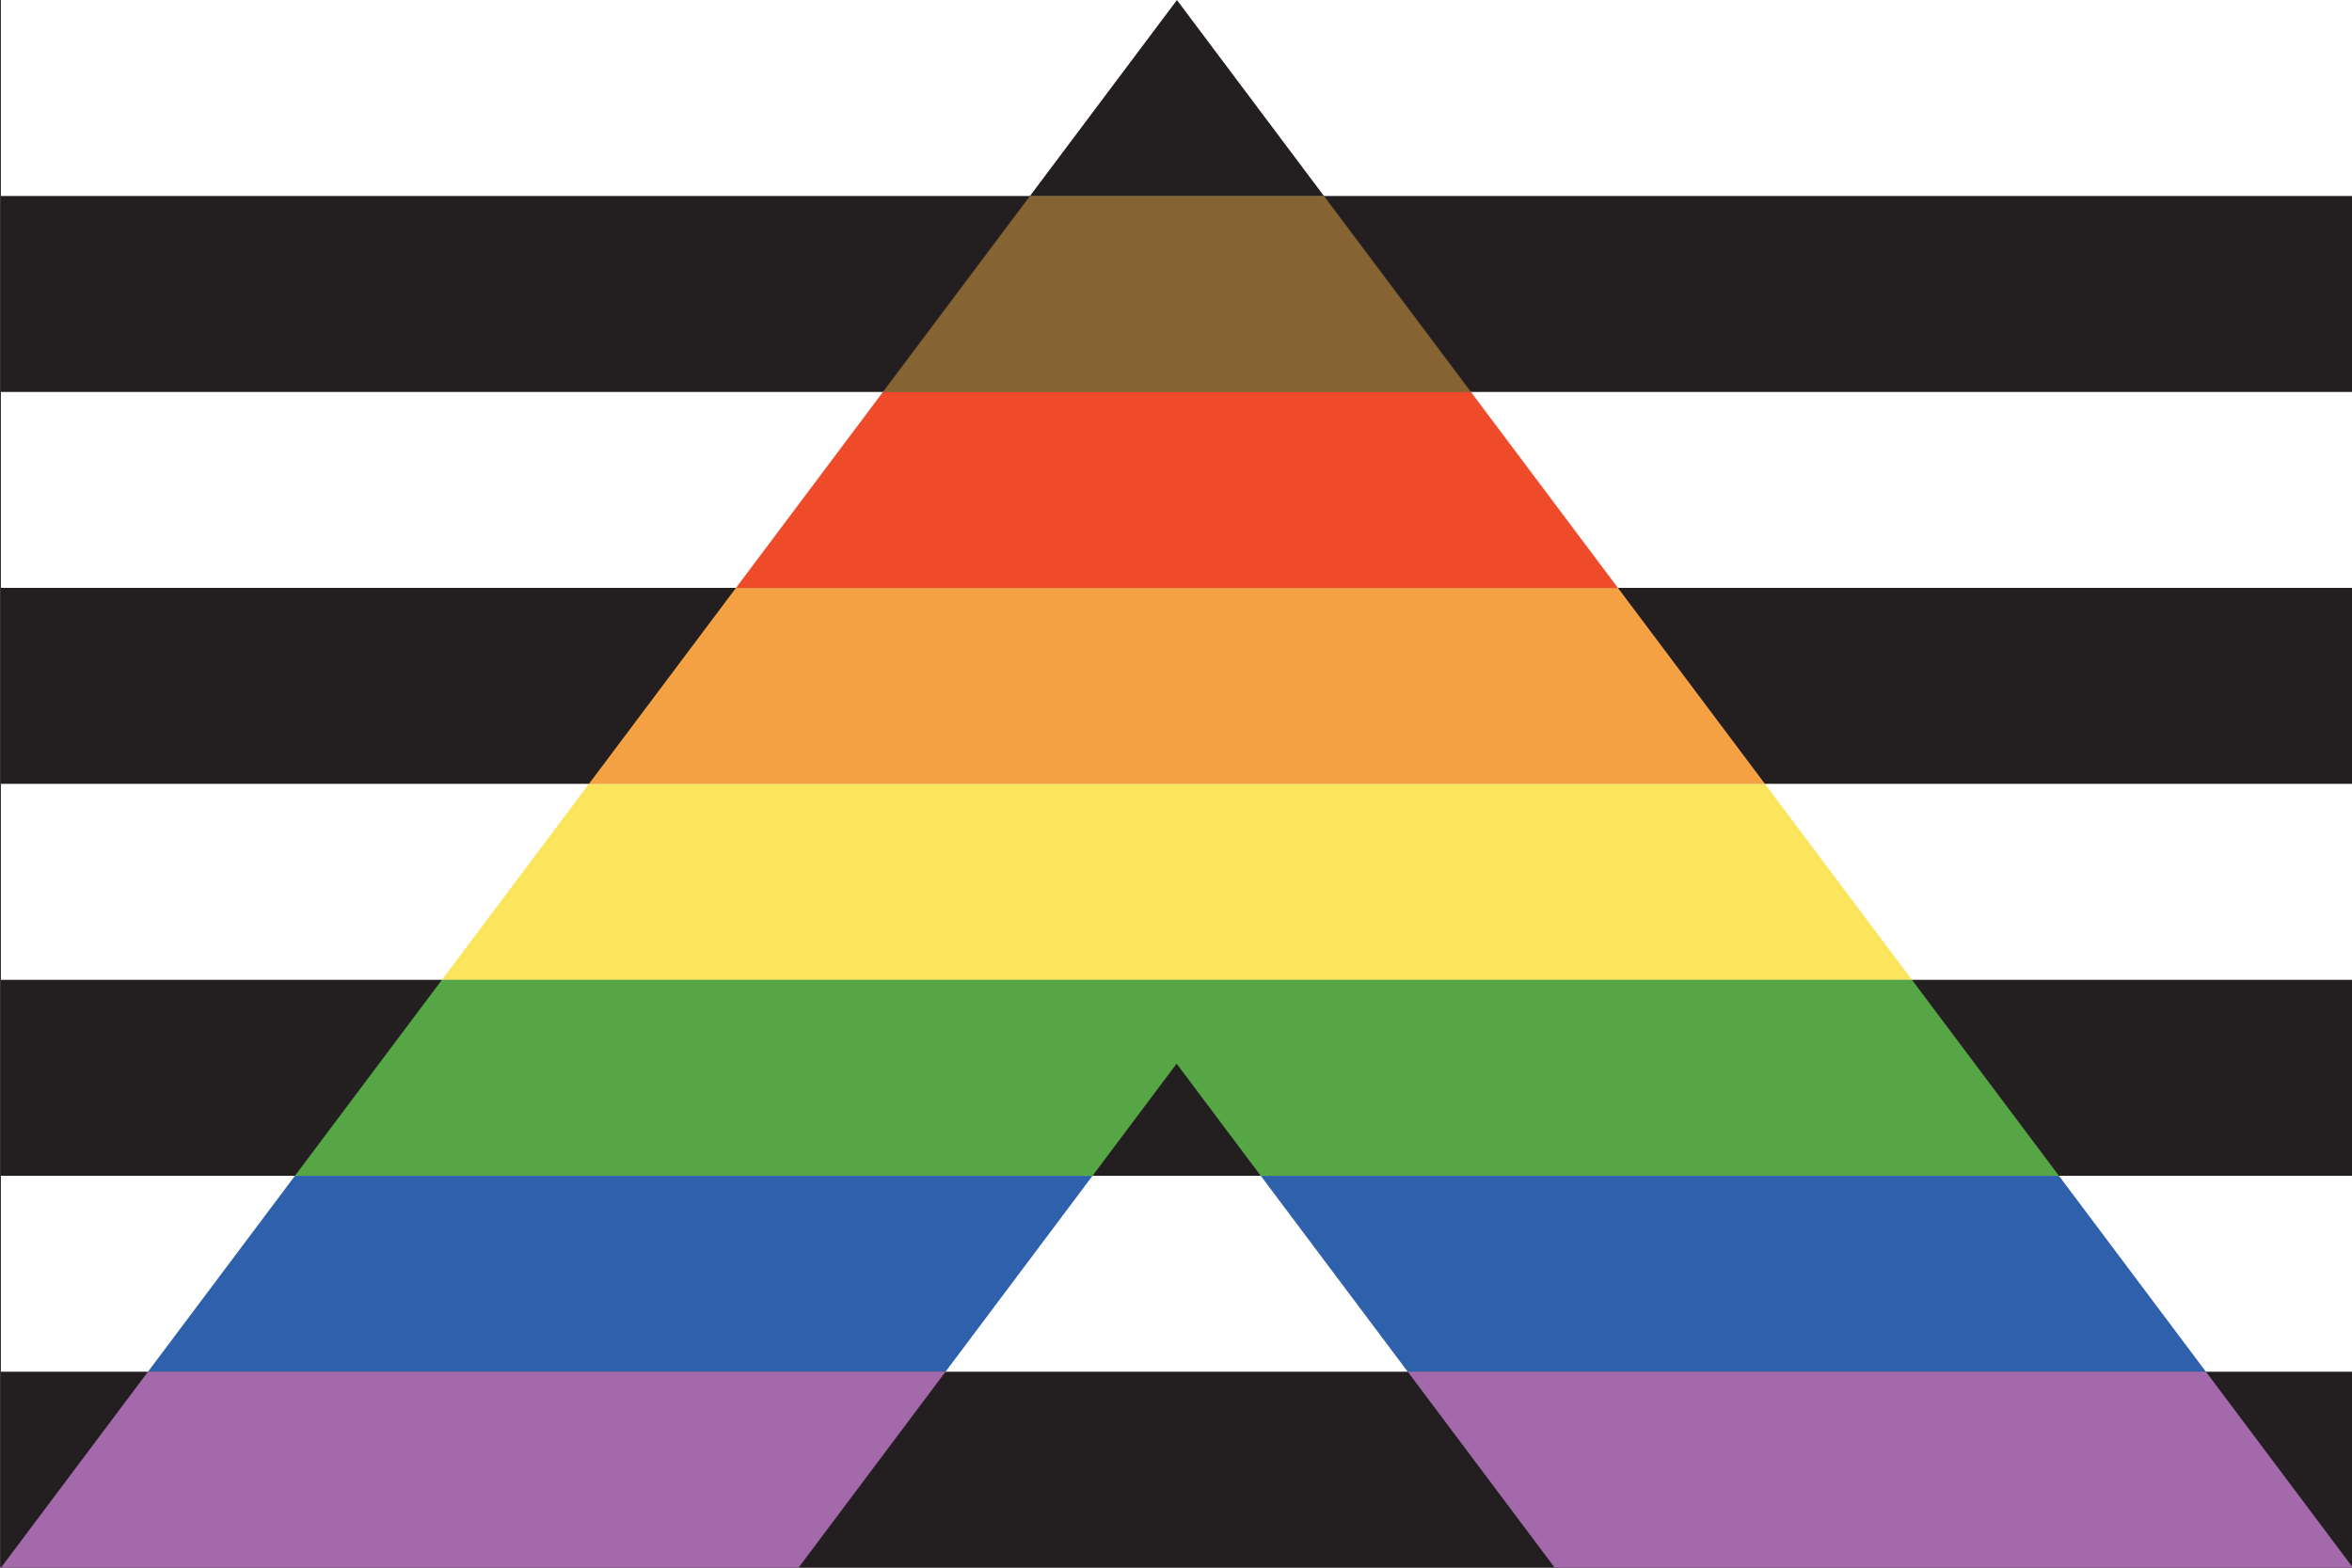 <svg version="1.1" id="Layer_1" xmlns="http://www.w3.org/2000/svg" xmlns:xlink="http://www.w3.org/1999/xlink" x="0" y="0" viewBox="0 0 1200 800" style="enable-background:new 0 0 1200 800" xml:space="preserve"><rect x="0" y="0" width="1200" height="800" fill="#333333" stroke="none"/><style>.st1{fill:#231f20}</style><path transform="rotate(-180 600.479 400.017)" style="fill:#fff" d="M.48.02h1200v800H.48z"/><path transform="rotate(-180 600.479 750.017)" class="st1" d="M.48 700.02h1200v100H.48z"/><path transform="rotate(-180 600.479 550.017)" class="st1" d="M.48 500.02h1200v100H.48z"/><path transform="rotate(-180 600.479 350.017)" class="st1" d="M.48 300.02h1200v100H.48z"/><path transform="rotate(-180 600.479 150.017)" class="st1" d="M.48 100.02h1200v100H.48z"/><g><defs><path id="SVGID_1_" d="m.48 800.02 600-800 600 800H793.24L600.32 542.79 407.4 800.02z"/></defs><clipPath id="SVGID_00000002344161235534963500000013316900331063829640_"><use xlink:href="#SVGID_1_" style="overflow:visible"/></clipPath><g style="clip-path:url(#SVGID_00000002344161235534963500000013316900331063829640_)"><path class="st1" d="M.48.02h1200v100H.48z"/><path style="fill:#866332" d="M.48 100.02h1200v100H.48z"/><path style="fill:#ef4a2a" d="M.48 200.02h1200v100H.48z"/><path style="fill:#f3a143" d="M.48 300.02h1200v100H.48z"/><path style="fill:#fbe55d" d="M.48 400.02h1200v100H.48z"/><path style="fill:#57a646" d="M.48 500.02h1200v100H.48z"/><path style="fill:#2e60ac" d="M.48 600.02h1200v100H.48z"/><path style="fill:#a469ab" d="M.48 700.02h1200v100H.48z"/></g></g></svg>
